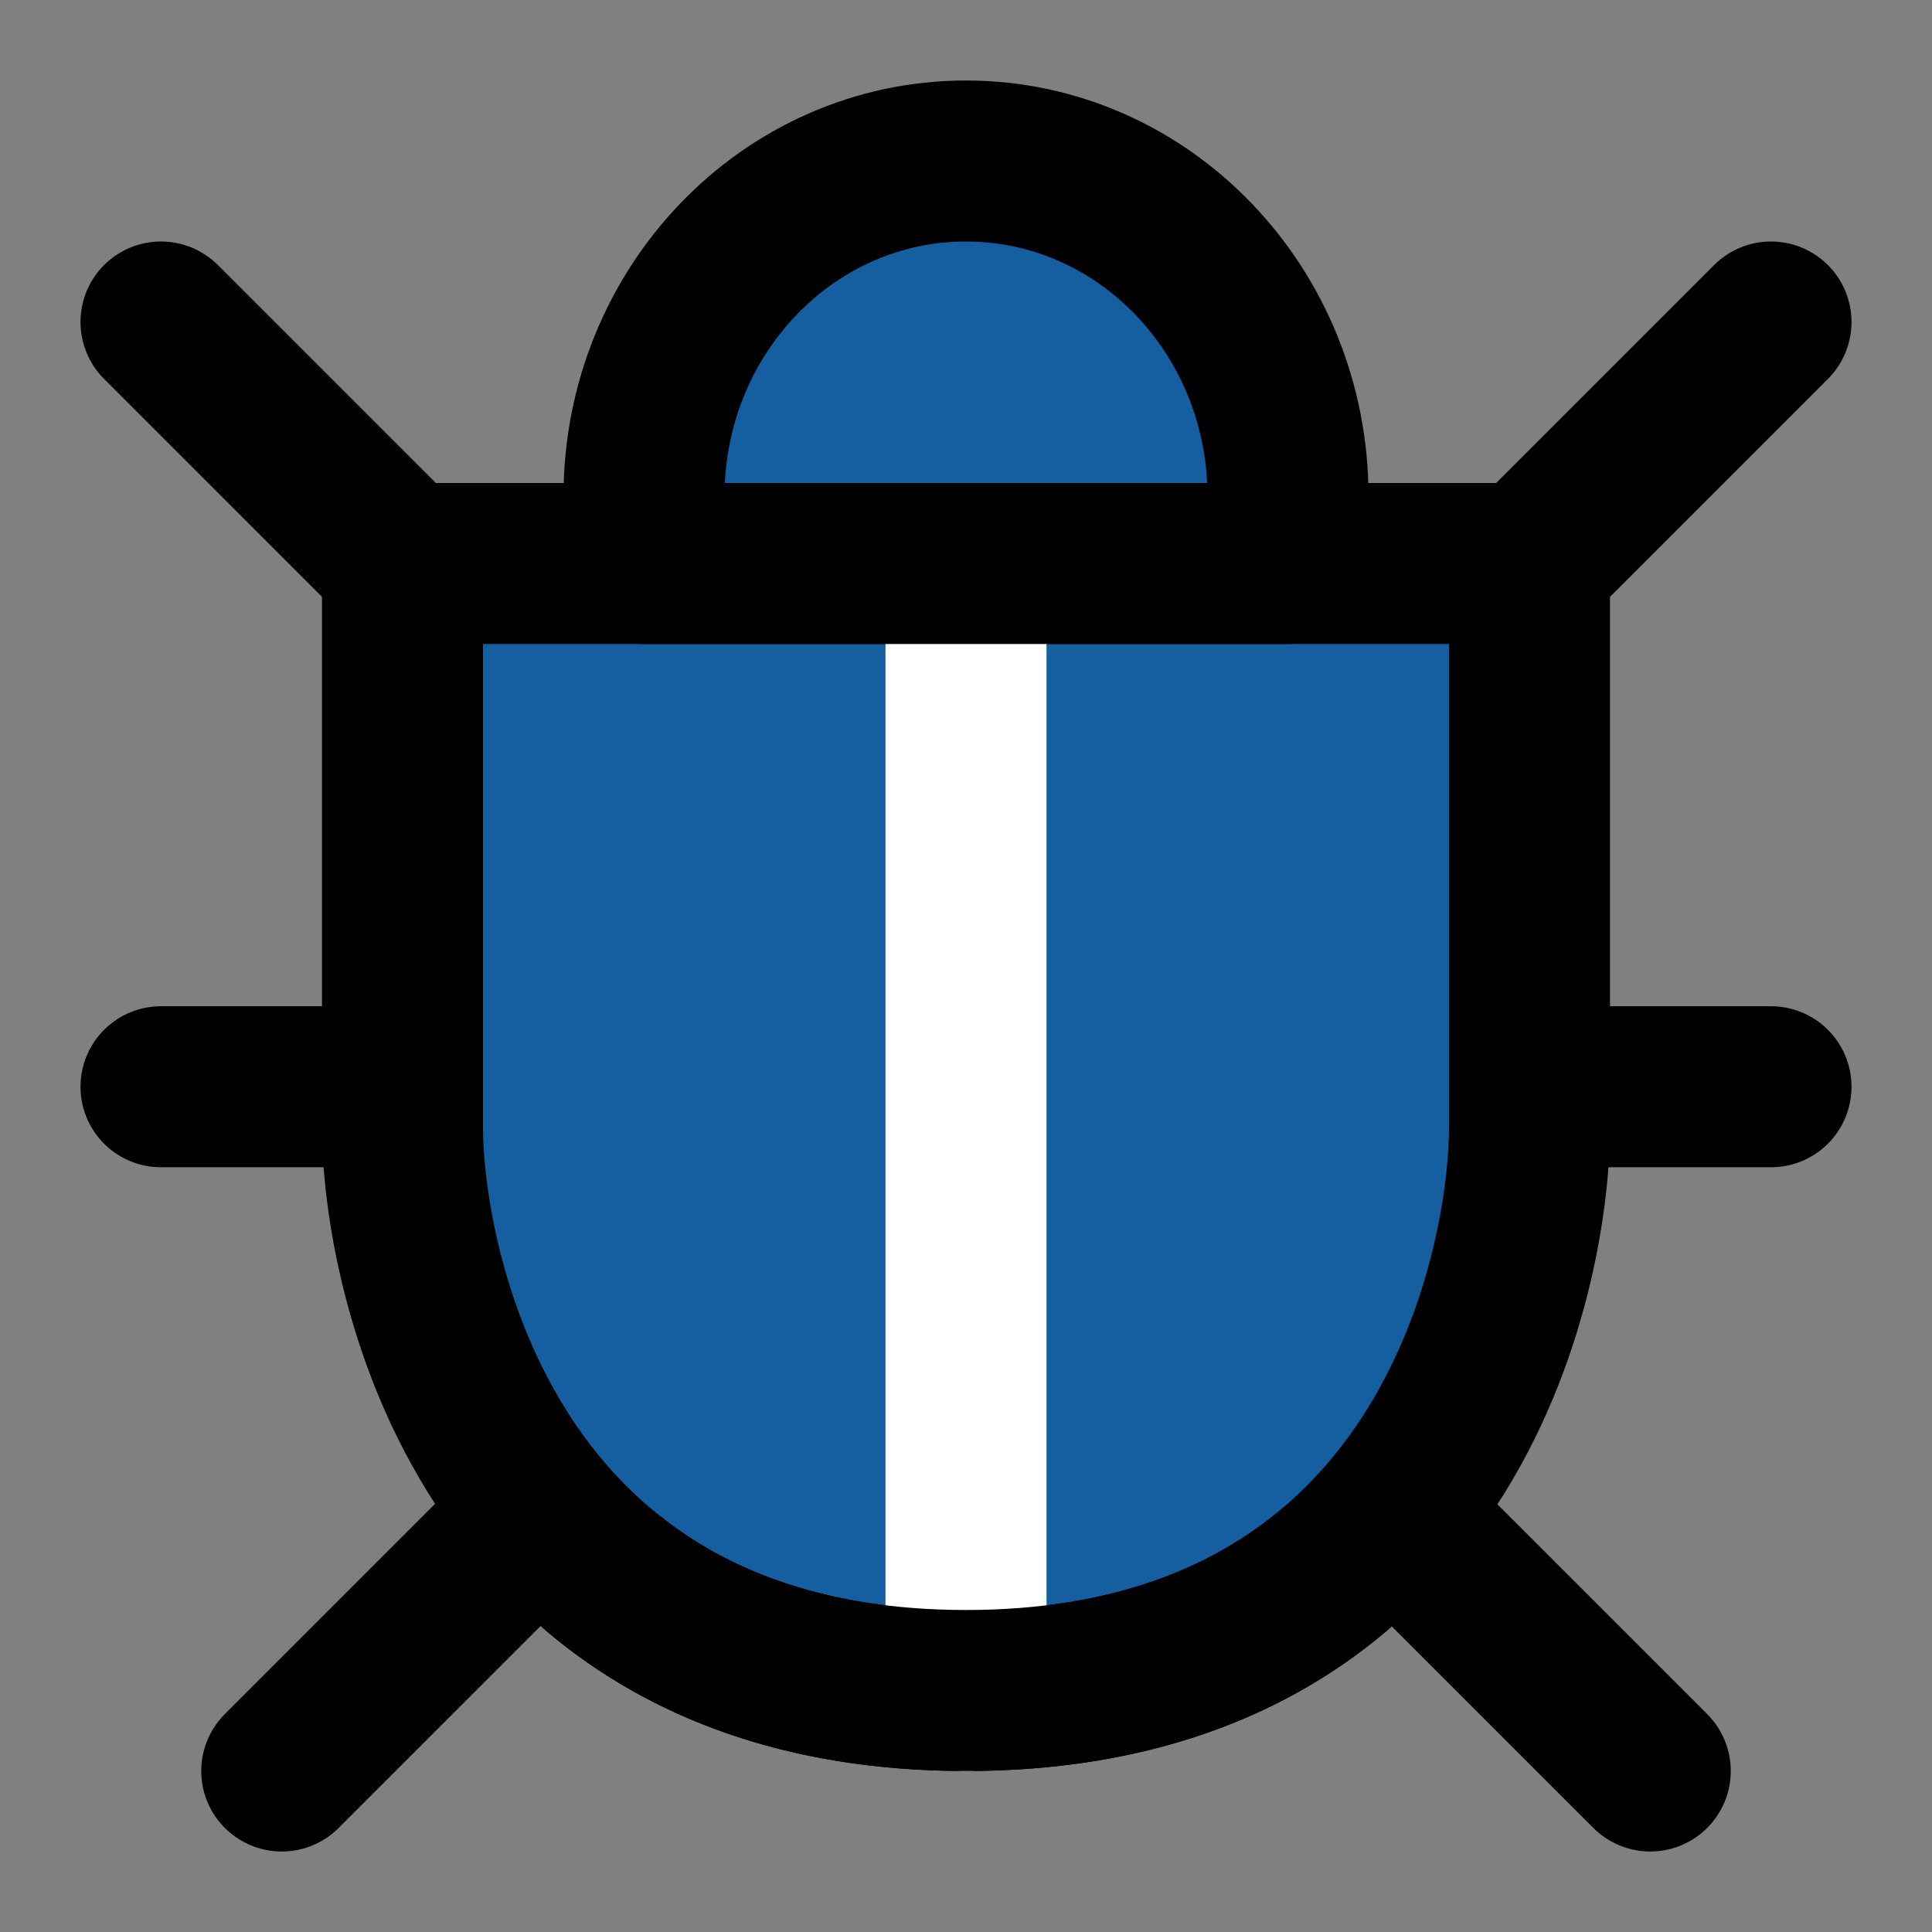 <svg xmlns="http://www.w3.org/2000/svg" width="48" height="48" viewBox="0 0 48 48"><rect x="0" y="0" width="48" height="48" fill="#808080" stroke="none"/><g fill="none" stroke-linejoin="round" stroke-width="4"><path fill="#155FA0" stroke="#000" d="M24 42C36 42 38 31.532 38 28C38 24.838 38 20.171 38 14H10C10 17.442 10 22.109 10 28C10 31.451 12 42 24 42Z"/><path stroke="#000" stroke-linecap="round" d="M4 8L10 14"/><path stroke="#000" stroke-linecap="round" d="M44 8L38 14"/><path stroke="#000" stroke-linecap="round" d="M4 27H10"/><path stroke="#000" stroke-linecap="round" d="M44 27H38"/><path stroke="#000" stroke-linecap="round" d="M7 44L13 38"/><path stroke="#000" stroke-linecap="round" d="M41 44L35 38"/><path stroke="#fff" stroke-linecap="round" d="M24 42V14"/><path stroke="#000" stroke-linecap="round" d="M14.92 39.041C17.002 40.783 19.924 42 24 42C28.111 42 31.049 40.771 33.134 39.014"/><path fill="#155FA0" stroke="#000" d="M32 12.333C32 7.731 28.418 4 24 4C19.582 4 16 7.731 16 12.333V14H32V12.333Z"/></g></svg>